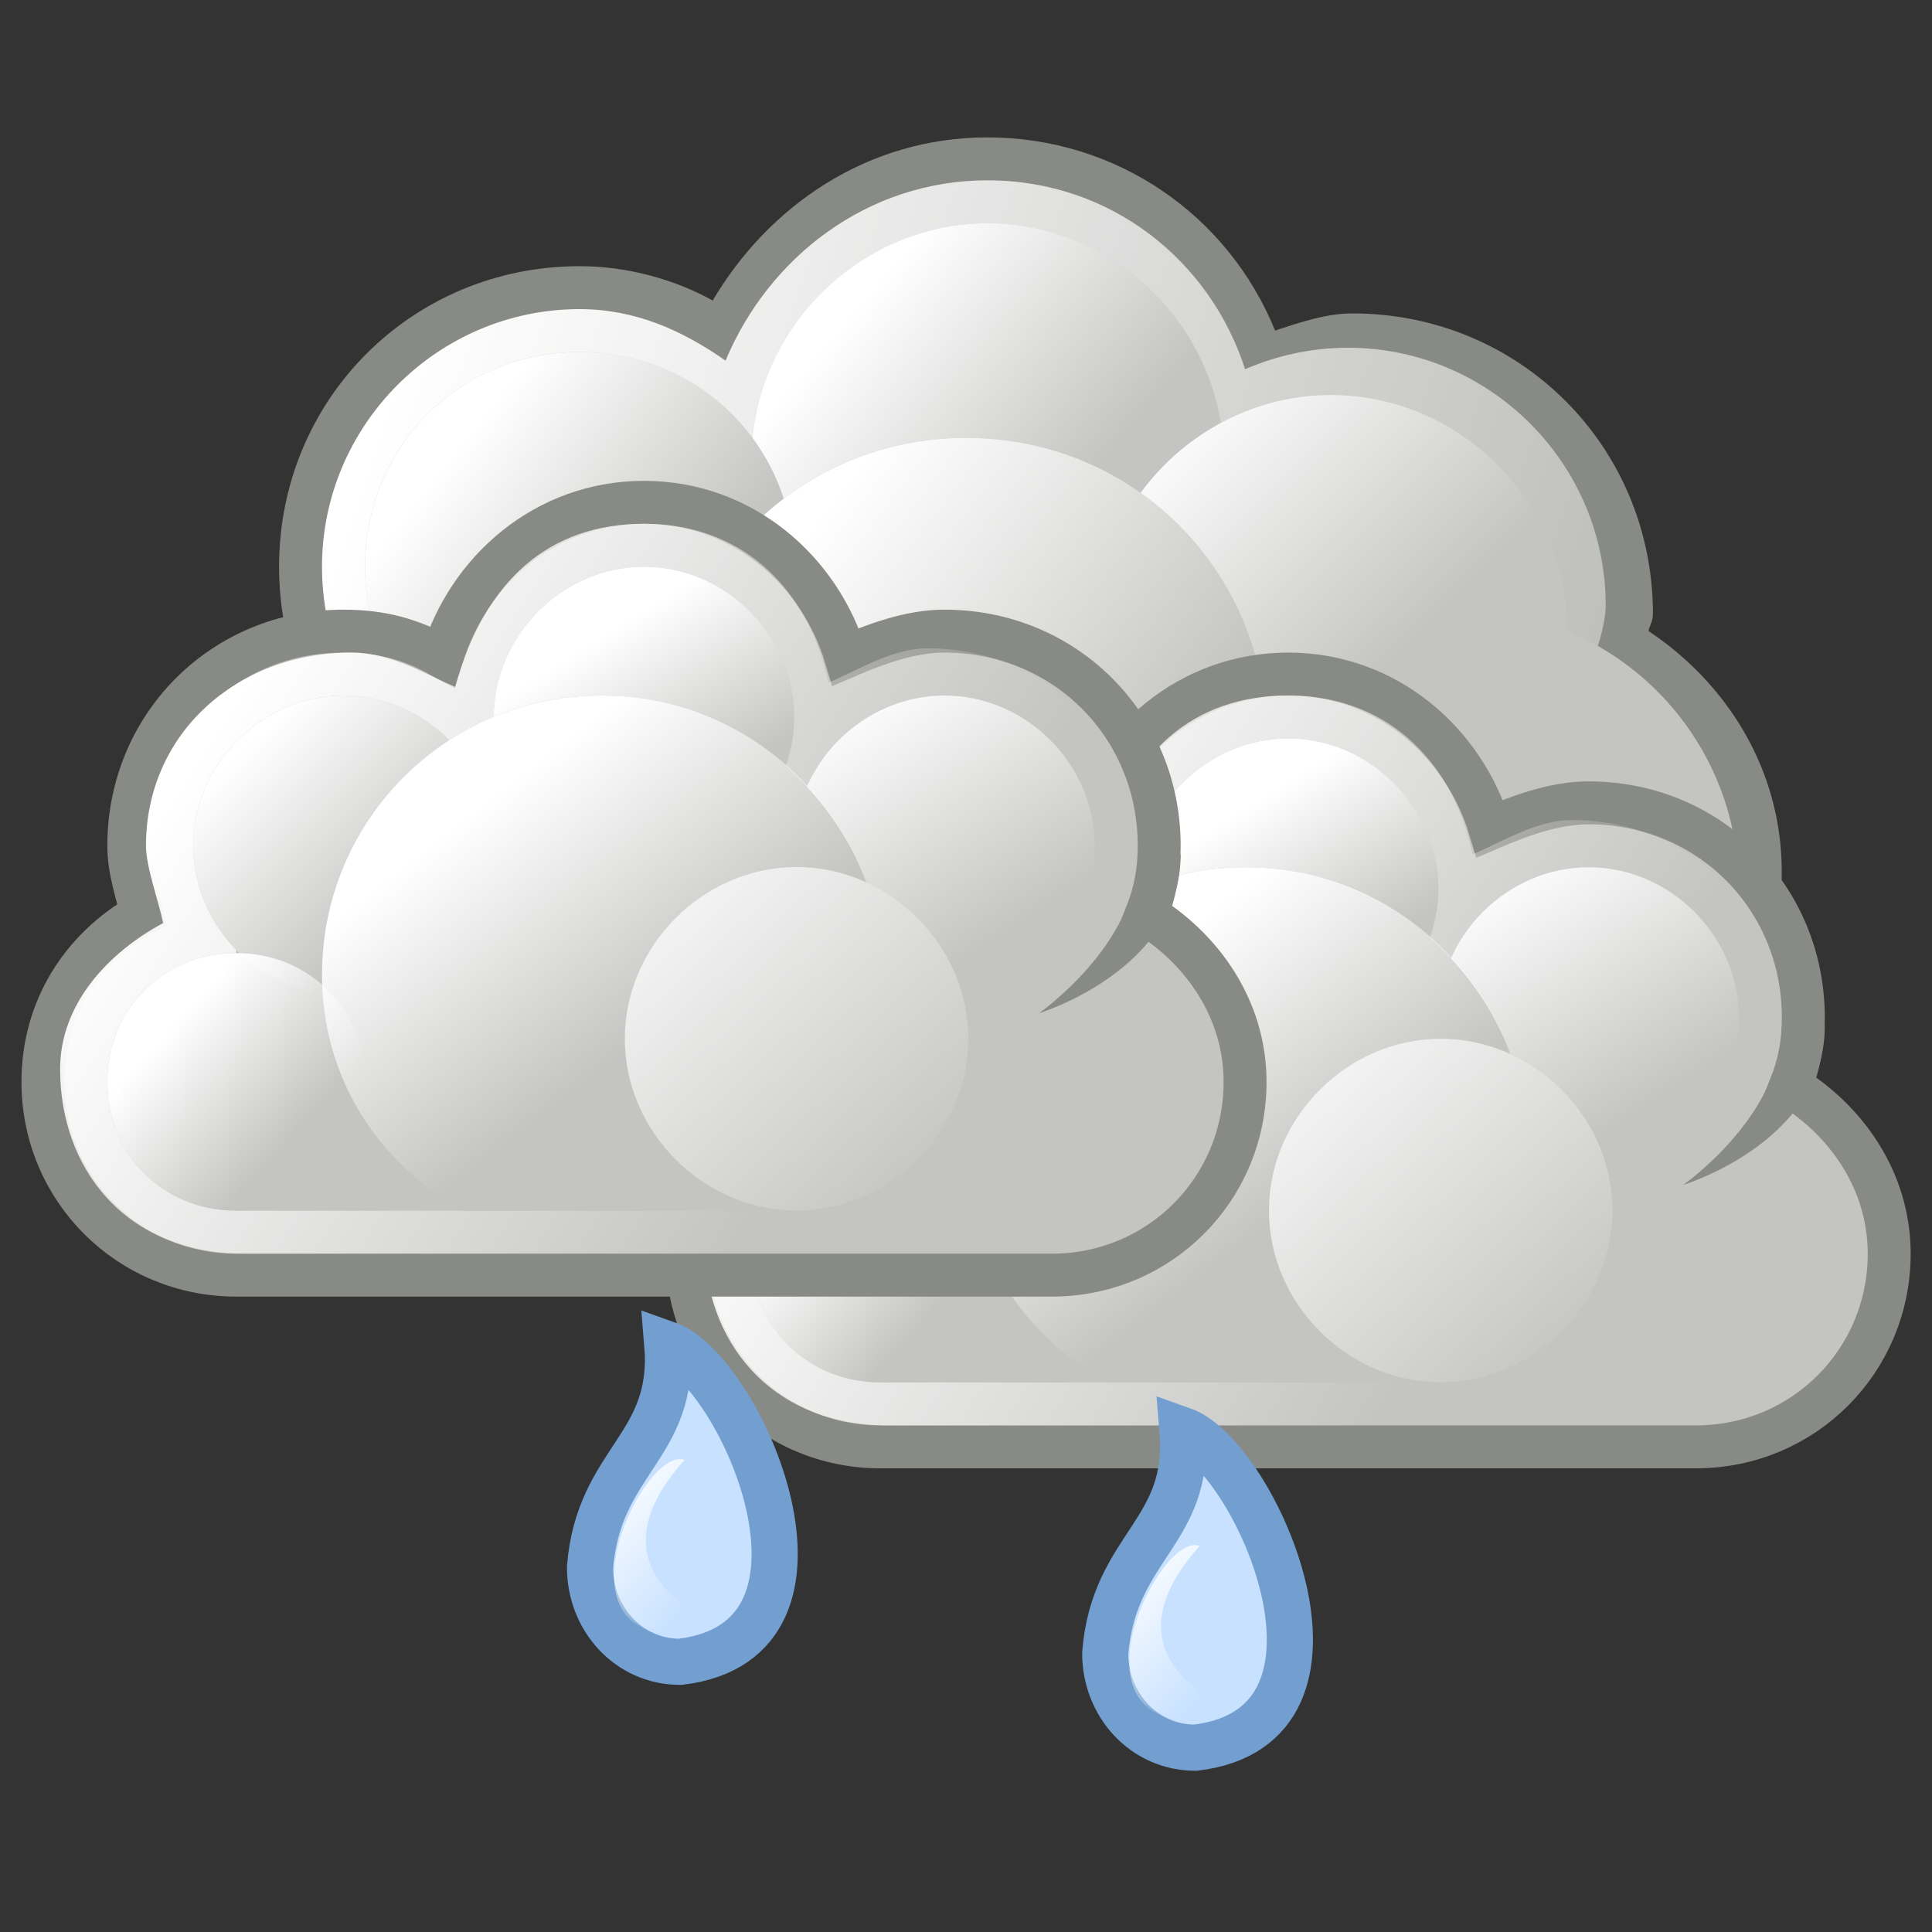 <?xml version="1.0" encoding="utf-8"?>
<!-- Generator: Adobe Illustrator 24.0.1, SVG Export Plug-In . SVG Version: 6.00 Build 0)  -->
<svg version="1.1"
	 id="svg1306" xmlns:cc="http://creativecommons.org/ns#" xmlns:dc="http://purl.org/dc/elements/1.1/" xmlns:inkscape="http://www.inkscape.org/namespaces/inkscape" xmlns:rdf="http://www.w3.org/1999/02/22-rdf-syntax-ns#" xmlns:sodipodi="http://sodipodi.sourceforge.net/DTD/sodipodi-0.dtd" xmlns:svg="http://www.w3.org/2000/svg"
	 xmlns="http://www.w3.org/2000/svg" xmlns:xlink="http://www.w3.org/1999/xlink" x="0px" y="0px" viewBox="0 0 45 45"
	 style="enable-background:new 0 0 45 45;" xml:space="preserve">
<rect x="0" y="0" width="45" height="45" fill="#333333" stroke="none"/>
<style type="text/css">
	.st0{fill:#888A85;}
	.st1{fill:url(#path8291_1_);}
	.st2{fill:#C4C5C2;}
	.st3{fill:url(#path8329_1_);}
	.st4{fill:url(#path8370_1_);}
	.st5{fill:url(#path8313_1_);}
	.st6{fill:url(#path8395_1_);}
	.st7{fill:url(#path4522_1_);}
	.st8{fill:#C4C5C2;stroke:#888A85;stroke-miterlimit:2;}
	.st9{fill:url(#path7798_1_);}
	.st10{fill:url(#path7804_1_);}
	.st11{fill:url(#path7814_1_);}
	.st12{fill:url(#path7820_1_);}
	.st13{fill:url(#path7826_1_);}
	.st14{fill:url(#path7828_1_);}
	.st15{fill-rule:evenodd;clip-rule:evenodd;fill:#888A85;}
	.st16{fill:url(#path7836_1_);}
	.st17{fill:url(#path7856_1_);}
	.st18{fill:url(#path7862_1_);}
	.st19{fill:url(#path7872_1_);}
	.st20{fill:url(#path7878_1_);}
	.st21{fill:url(#path7884_1_);}
	.st22{fill:url(#path7886_1_);}
	.st23{fill:url(#path7896_1_);}
	.st24{fill:#C8E1FF;stroke:#729FCF;stroke-width:1.075;stroke-miterlimit:2;}
	.st25{fill:url(#path12233_1_);}
	.st26{fill:url(#path12233_2_);}
</style>
<g id="layer1_23_">
	<g id="g10011_5_" transform="translate(-287,298)">
		<path id="path8267_5_" class="st0" d="M310-294.8c-2.8,0-5.1,1.6-6.4,3.8c-0.9-0.5-2-0.8-3.1-0.8c-3.9,0-7,3.1-7,7s3.1,7,7,7
			c2.4,0,4.4-1.3,5.7-3.2c1.1,0.7,2.4,1.2,3.8,1.2c0.9,0,1.8-0.2,2.6-0.5c0.5,0.9,1.2,1.6,2,2.2c0,0.1-0.1,0.2-0.1,0.4
			c0,3.9,3.1,7,7,7s7-3.1,7-7c0-2.4-1.3-4.4-3.1-5.6c0-0.1,0.1-0.2,0.1-0.4c0-3.9-3.1-7-7-7c-0.6,0-1.2,0.2-1.8,0.4
			C315.6-293,313-294.8,310-294.8z"/>
		
			<linearGradient id="path8291_1_" gradientUnits="userSpaceOnUse" x1="1087.931" y1="-67.148" x2="1138.344" y2="-84.075" gradientTransform="matrix(1 0 0 -1 -791.997 -356)">
			<stop  offset="0" style="stop-color:#FFFFFF"/>
			<stop  offset="1" style="stop-color:#FFFFFF;stop-opacity:0"/>
		</linearGradient>
		<path id="path8291_5_" class="st1" d="M310-293.8c-2.8,0-5.1,1.8-6.1,4.2c-1-0.7-2.1-1.2-3.4-1.2c-3.3,0-6,2.7-6,6s2.7,6,6,6
			c2.4,0,4.5-1.5,5.4-3.5c1.1,0.9,2.5,1.5,4.1,1.5c1.1,0,2-0.3,2.9-0.8c0.4,1,1.1,1.8,1.9,2.4c-0.2,0.6-0.4,1.2-0.4,1.8
			c0,3.6,2.9,6.5,6.5,6.5s6.5-2.9,6.5-6.5c0-2.4-1.3-4.3-3.2-5.5c0.1-0.3,0.2-0.7,0.2-1c0-3.3-2.7-6-6-6c-0.9,0-1.7,0.2-2.4,0.5
			C315.2-291.9,312.9-293.8,310-293.8z"/>
		<path id="path8414_5_" class="st2" d="M327.5-277.3c0,3.6-2.9,6.5-6.5,6.5s-6.5-2.9-6.5-6.5l0,0c0-3.6,2.9-6.5,6.5-6.5
			S327.5-280.9,327.5-277.3L327.5-277.3z"/>
		<g id="g8349_5_" transform="translate(69.003,102)">
			<path id="path8327_5_" class="st2" d="M246.5-389.3c0,3-2.5,5.5-5.5,5.5s-5.5-2.5-5.5-5.5s2.5-5.5,5.5-5.5
				S246.5-392.3,246.5-389.3z"/>
			
				<linearGradient id="path8329_1_" gradientUnits="userSpaceOnUse" x1="933.327" y1="-209.846" x2="939.08" y2="-214.703" gradientTransform="matrix(0.883 0 0 -0.883 -586.548 -577.666)">
				<stop  offset="0" style="stop-color:#FFFFFF"/>
				<stop  offset="1" style="stop-color:#FFFFFF;stop-opacity:0"/>
			</linearGradient>
			<path id="path8329_5_" class="st3" d="M246.5-389.3c0,3-2.5,5.5-5.5,5.5s-5.5-2.5-5.5-5.5s2.5-5.5,5.5-5.5
				S246.5-392.3,246.5-389.3z"/>
		</g>
		<g id="g8389_5_" transform="translate(69.003,102)">
			<path id="path8368_5_" class="st2" d="M254.5-385.3c0,3-2.5,5.5-5.5,5.5s-5.5-2.5-5.5-5.5l0,0c0-3,2.5-5.5,5.5-5.5
				S254.5-388.3,254.5-385.3z"/>
			
				<linearGradient id="path8370_1_" gradientUnits="userSpaceOnUse" x1="928.691" y1="-200.683" x2="934.649" y2="-206.645" gradientTransform="matrix(0.912 0 0 -0.912 -602.255 -572.787)">
				<stop  offset="0" style="stop-color:#FFFFFF"/>
				<stop  offset="1" style="stop-color:#FFFFFF;stop-opacity:0"/>
			</linearGradient>
			<path id="path8370_5_" class="st4" d="M254.5-385.3c0,3-2.5,5.5-5.5,5.5s-5.5-2.5-5.5-5.5l0,0c0-3,2.5-5.5,5.5-5.5
				S254.5-388.3,254.5-385.3z"/>
		</g>
		<g id="g8323_5_" transform="translate(69.003,102)">
			<path id="path8311_5_" class="st2" d="M236.5-386.8c0,2.8-2.2,5-5,5s-5-2.2-5-5s2.2-5,5-5S236.5-389.6,236.5-386.8L236.5-386.8z"
				/>
			
				<linearGradient id="path8313_1_" gradientUnits="userSpaceOnUse" x1="844.44" y1="-132.109" x2="848.821" y2="-135.589" gradientTransform="matrix(1.143 0 0 -1.143 -736.739 -540.28)">
				<stop  offset="0" style="stop-color:#FFFFFF"/>
				<stop  offset="1" style="stop-color:#FFFFFF;stop-opacity:0"/>
			</linearGradient>
			<path id="path8313_5_" class="st5" d="M236.5-386.8c0,2.8-2.2,5-5,5s-5-2.2-5-5s2.2-5,5-5S236.5-389.6,236.5-386.8L236.5-386.8z"
				/>
		</g>
		<g id="g8406_5_" transform="translate(69.003,102)">
			<path id="path8393_5_" class="st2" d="M247.5-382.8c0,3.9-3.1,7-7,7s-7-3.1-7-7l0,0c0-3.9,3.1-7,7-7S247.5-386.7,247.5-382.8
				L247.5-382.8z"/>
			
				<linearGradient id="path8395_1_" gradientUnits="userSpaceOnUse" x1="878.076" y1="-162.363" x2="885.726" y2="-168.192" gradientTransform="matrix(1.039 0 0 -1.039 -676.387 -555.13)">
				<stop  offset="0" style="stop-color:#FFFFFF"/>
				<stop  offset="1" style="stop-color:#FFFFFF;stop-opacity:0"/>
			</linearGradient>
			<path id="path8395_5_" class="st6" d="M247.5-382.8c0,3.9-3.1,7-7,7s-7-3.1-7-7l0,0c0-3.9,3.1-7,7-7S247.5-386.7,247.5-382.8
				L247.5-382.8z"/>
		</g>
		<g id="g4518_5_" transform="matrix(0.935,0,0,0.935,446.828,-187.616)">
			<path id="path4520_5_" class="st2" d="M-154.8-97c0,3-2.4,5.4-5.4,5.4s-5.4-2.4-5.4-5.4s2.4-5.4,5.4-5.4S-154.8-100-154.8-97z"/>
			
				<linearGradient id="path4522_1_" gradientUnits="userSpaceOnUse" x1="-864.779" y1="-66.272" x2="-861.586" y2="-70.261" gradientTransform="matrix(1.421 0 0 -1.421 1064.379 -196.079)">
				<stop  offset="0" style="stop-color:#FFFFFF"/>
				<stop  offset="1" style="stop-color:#FFFFFF;stop-opacity:0"/>
			</linearGradient>
			<path id="path4522_5_" class="st7" d="M-154.7-97c0,3-2.4,5.4-5.4,5.4s-5.4-2.4-5.4-5.4s2.4-5.4,5.4-5.4
				C-157.2-102.5-154.7-100-154.7-97z"/>
		</g>
		<g id="g7794_5_" transform="translate(38.003,162)">
			<path id="path7796_5_" class="st8" d="M279-444.3c-2.3,0-4.1,1.6-4.7,3.6c-0.7-0.4-1.4-0.6-2.3-0.6c-2.8,0-5,2.2-5,5
				c0,0.6,0.2,1.1,0.3,1.6c-1.4,0.8-2.3,2.2-2.3,3.9c0,2.5,2,4.5,4.5,4.5c0.2,0,18.8,0,19,0c2.5,0,4.5-2,4.5-4.5
				c0-1.7-1-3.1-2.3-3.9c0.2-0.5,0.3-1,0.3-1.6c0-2.8-2.2-5-5-5c-0.8,0-1.6,0.3-2.3,0.6C283.1-442.7,281.3-444.3,279-444.3z"/>
			
				<linearGradient id="path7798_1_" gradientUnits="userSpaceOnUse" x1="1016.192" y1="-180.69" x2="1030.199" y2="-189.772" gradientTransform="matrix(1 0 0 -1 -746.992 -620)">
				<stop  offset="0" style="stop-color:#FFFFFF"/>
				<stop  offset="1" style="stop-color:#FFFFFF;stop-opacity:0"/>
			</linearGradient>
			<path id="path7798_5_" class="st9" d="M279-443.8c-2.2,0-3.7,1.3-4.4,3.8c-0.7-0.3-1.5-0.8-2.4-0.8c-2.7,0-4.8,1.9-4.8,4.5
				c0,0.5,0.3,1.3,0.4,1.8c-1.3,0.7-2.4,1.9-2.4,3.4c0,2.3,1.5,4.3,4.3,4.3c0.2,0,18.2,0,18.3,0c2.8,0,4.3-1.9,4.3-4.3
				c0-1.6-1.1-2.7-2.4-3.4c0.2-0.5,0.5-1.3,0.5-1.8c0-2.6-2.1-4.6-4.8-4.6c-0.8,0-1.6,0.5-2.3,0.8
				C282.8-442.4,281.2-443.8,279-443.8z"/>
			<g id="g7800_5_">
				<path id="path7802_5_" class="st2" d="M282.5-439.3c0,1.9-1.6,3.5-3.5,3.5s-3.5-1.6-3.5-3.5s1.6-3.5,3.5-3.5
					S282.5-441.2,282.5-439.3L282.5-439.3z"/>
				
					<linearGradient id="path7804_1_" gradientUnits="userSpaceOnUse" x1="1016.072" y1="-164.991" x2="1018.231" y2="-168.422" gradientTransform="matrix(1.057 0 0 -1.057 -795.868 -615.627)">
					<stop  offset="0" style="stop-color:#FFFFFF"/>
					<stop  offset="1" style="stop-color:#FFFFFF;stop-opacity:0"/>
				</linearGradient>
				<path id="path7804_5_" class="st10" d="M282.5-439.3c0,1.9-1.6,3.5-3.5,3.5s-3.5-1.6-3.5-3.5s1.6-3.5,3.5-3.5
					S282.5-441.2,282.5-439.3L282.5-439.3z"/>
			</g>
			<rect id="rect7806_5_" x="269.5" y="-436.8" class="st2" width="20" height="9"/>
			<path id="path7808_5_" class="st2" d="M272.5-430.8c0,1.7-1.3,3-3,3s-3-1.3-3-3s1.3-3,3-3S272.5-432.5,272.5-430.8L272.5-430.8z"
				/>
			<g id="g7810_5_">
				<path id="path7812_5_" class="st2" d="M289.5-436.3c0,1.9-1.6,3.5-3.5,3.5s-3.5-1.6-3.5-3.5s1.6-3.5,3.5-3.5
					S289.5-438.2,289.5-436.3L289.5-436.3z"/>
				
					<linearGradient id="path7814_1_" gradientUnits="userSpaceOnUse" x1="1015.047" y1="-163.473" x2="1018.389" y2="-168.619" gradientTransform="matrix(1.057 0 0 -1.057 -788.868 -612.627)">
					<stop  offset="0" style="stop-color:#FFFFFF"/>
					<stop  offset="1" style="stop-color:#FFFFFF;stop-opacity:0"/>
				</linearGradient>
				<path id="path7814_5_" class="st11" d="M289.5-436.3c0,1.9-1.6,3.5-3.5,3.5s-3.5-1.6-3.5-3.5s1.6-3.5,3.5-3.5
					S289.5-438.2,289.5-436.3L289.5-436.3z"/>
			</g>
			<g id="g7816_5_">
				<path id="path7818_5_" class="st2" d="M275.5-436.3c0,1.9-1.6,3.5-3.5,3.5s-3.5-1.6-3.5-3.5s1.6-3.5,3.5-3.5
					S275.5-438.2,275.5-436.3L275.5-436.3z"/>
				
					<linearGradient id="path7820_1_" gradientUnits="userSpaceOnUse" x1="1014.914" y1="-164.519" x2="1018.365" y2="-168.016" gradientTransform="matrix(1.057 0 0 -1.057 -802.868 -612.627)">
					<stop  offset="0" style="stop-color:#FFFFFF"/>
					<stop  offset="1" style="stop-color:#FFFFFF;stop-opacity:0"/>
				</linearGradient>
				<path id="path7820_5_" class="st12" d="M275.5-436.3c0,1.9-1.6,3.5-3.5,3.5s-3.5-1.6-3.5-3.5s1.6-3.5,3.5-3.5
					S275.5-438.2,275.5-436.3L275.5-436.3z"/>
			</g>
			<g id="g7822_5_" transform="translate(-1,0)">
				<path id="path7824_5_" class="st2" d="M279-439.8c-3.6,0-6.5,2.9-6.5,6.5c0,2.4,1.3,4.3,3.3,5.5h6.5c1.9-1.1,3.3-3.1,3.3-5.5
					C285.5-436.9,282.5-439.8,279-439.8z"/>
				
					<linearGradient id="path7826_1_" gradientUnits="userSpaceOnUse" x1="1026.042" y1="-182.891" x2="1030.075" y2="-188.077" gradientTransform="matrix(1 0 0 -1 -749.992 -620)">
					<stop  offset="0" style="stop-color:#FFFFFF"/>
					<stop  offset="1" style="stop-color:#FFFFFF;stop-opacity:0"/>
				</linearGradient>
				<path id="path7826_5_" class="st13" d="M279-439.8c-3.6,0-6.5,2.9-6.5,6.5c0,2.4,1.3,4.4,3.3,5.5h6.5c1.9-1.1,3.3-3.1,3.3-5.5
					C285.5-436.9,282.6-439.8,279-439.8z"/>
			</g>
			
				<linearGradient id="path7828_1_" gradientUnits="userSpaceOnUse" x1="1064.197" y1="-214.49" x2="1067.297" y2="-217.266" gradientTransform="matrix(0.906 0 0 -0.906 -696.042 -626.538)">
				<stop  offset="0" style="stop-color:#FFFFFF"/>
				<stop  offset="1" style="stop-color:#FFFFFF;stop-opacity:0"/>
			</linearGradient>
			<path id="path7828_5_" class="st14" d="M272.5-430.8c0,1.7-1.3,3-3,3s-3-1.3-3-3s1.3-3,3-3S272.5-432.5,272.5-430.8L272.5-430.8z
				"/>
			<path id="path7830_5_" class="st15" d="M291.5-436.1c0,2.7-3.3,3.7-3.3,3.7s2.3-1.6,2.3-3.7H291.5z"/>
			<g id="g7832_5_" transform="matrix(1.143,0,0,1.143,-28.571,67)">
				<path id="path7834_5_" class="st2" d="M275.7-436.4c0,1.9-1.6,3.5-3.5,3.5s-3.5-1.6-3.5-3.5s1.6-3.5,3.5-3.5
					S275.7-438.3,275.7-436.4L275.7-436.4z"/>
				
					<linearGradient id="path7836_1_" gradientUnits="userSpaceOnUse" x1="764.165" y1="-170.79" x2="768.263" y2="-175.191" gradientTransform="matrix(1.577 0 0 -1.577 -936.71 -709.707)">
					<stop  offset="0" style="stop-color:#FFFFFF"/>
					<stop  offset="1" style="stop-color:#FFFFFF;stop-opacity:0"/>
				</linearGradient>
				<path id="path7836_5_" class="st16" d="M275.7-436.4c0,1.9-1.6,3.5-3.5,3.5s-3.5-1.6-3.5-3.5s1.6-3.5,3.5-3.5
					S275.7-438.3,275.7-436.4L275.7-436.4z"/>
			</g>
		</g>
		<g id="g7852_5_" transform="translate(23,158)">
			<path id="path7854_5_" class="st8" d="M279-444.3c-2.3,0-4.1,1.6-4.7,3.6c-0.7-0.4-1.4-0.6-2.3-0.6c-2.8,0-5,2.2-5,5
				c0,0.6,0.2,1.1,0.3,1.6c-1.4,0.8-2.3,2.2-2.3,3.9c0,2.5,2,4.5,4.5,4.5c0.2,0,18.8,0,19,0c2.5,0,4.5-2,4.5-4.5
				c0-1.7-1-3.1-2.3-3.9c0.2-0.5,0.3-1,0.3-1.6c0-2.8-2.2-5-5-5c-0.8,0-1.6,0.3-2.3,0.6C283.1-442.7,281.3-444.3,279-444.3z"/>
			
				<linearGradient id="path7856_1_" gradientUnits="userSpaceOnUse" x1="1061.2" y1="-176.69" x2="1075.206" y2="-185.772" gradientTransform="matrix(1 0 0 -1 -792 -616)">
				<stop  offset="0" style="stop-color:#FFFFFF"/>
				<stop  offset="1" style="stop-color:#FFFFFF;stop-opacity:0"/>
			</linearGradient>
			<path id="path7856_5_" class="st17" d="M279-443.8c-2.2,0-3.7,1.3-4.4,3.8c-0.7-0.3-1.5-0.8-2.4-0.8c-2.7,0-4.8,1.9-4.8,4.5
				c0,0.5,0.3,1.3,0.4,1.8c-1.3,0.7-2.4,1.9-2.4,3.4c0,2.3,1.5,4.3,4.3,4.3c0.2,0,18.2,0,18.3,0c2.8,0,4.3-1.9,4.3-4.3
				c0-1.6-1.1-2.7-2.4-3.4c0.2-0.5,0.5-1.3,0.5-1.8c0-2.6-2.1-4.6-4.8-4.6c-0.8,0-1.6,0.5-2.3,0.8
				C282.8-442.4,281.2-443.8,279-443.8z"/>
			<g id="g7858_5_">
				<path id="path7860_5_" class="st2" d="M282.5-439.3c0,1.9-1.6,3.5-3.5,3.5s-3.5-1.6-3.5-3.5s1.6-3.5,3.5-3.5
					S282.5-441.2,282.5-439.3L282.5-439.3z"/>
				
					<linearGradient id="path7862_1_" gradientUnits="userSpaceOnUse" x1="1061.08" y1="-160.991" x2="1063.239" y2="-164.422" gradientTransform="matrix(1.057 0 0 -1.057 -843.423 -611.401)">
					<stop  offset="0" style="stop-color:#FFFFFF"/>
					<stop  offset="1" style="stop-color:#FFFFFF;stop-opacity:0"/>
				</linearGradient>
				<path id="path7862_5_" class="st18" d="M282.5-439.3c0,1.9-1.6,3.5-3.5,3.5s-3.5-1.6-3.5-3.5s1.6-3.5,3.5-3.5
					S282.5-441.2,282.5-439.3L282.5-439.3z"/>
			</g>
			<rect id="rect7864_5_" x="269.5" y="-436.8" class="st2" width="20" height="9"/>
			<path id="path7866_5_" class="st2" d="M272.5-430.8c0,1.7-1.3,3-3,3s-3-1.3-3-3s1.3-3,3-3S272.5-432.5,272.5-430.8L272.5-430.8z"
				/>
			<g id="g7868_5_">
				<path id="path7870_5_" class="st2" d="M289.5-436.3c0,1.9-1.6,3.5-3.5,3.5s-3.5-1.6-3.5-3.5s1.6-3.5,3.5-3.5
					S289.5-438.2,289.5-436.3L289.5-436.3z"/>
				
					<linearGradient id="path7872_1_" gradientUnits="userSpaceOnUse" x1="1060.055" y1="-159.473" x2="1063.397" y2="-164.619" gradientTransform="matrix(1.057 0 0 -1.057 -836.423 -608.401)">
					<stop  offset="0" style="stop-color:#FFFFFF"/>
					<stop  offset="1" style="stop-color:#FFFFFF;stop-opacity:0"/>
				</linearGradient>
				<path id="path7872_5_" class="st19" d="M289.5-436.3c0,1.9-1.6,3.5-3.5,3.5s-3.5-1.6-3.5-3.5s1.6-3.5,3.5-3.5
					S289.5-438.2,289.5-436.3L289.5-436.3z"/>
			</g>
			<g id="g7874_5_">
				<path id="path7876_5_" class="st2" d="M275.5-436.3c0,1.9-1.6,3.5-3.5,3.5s-3.5-1.6-3.5-3.5s1.6-3.5,3.5-3.5
					S275.5-438.2,275.5-436.3L275.5-436.3z"/>
				
					<linearGradient id="path7878_1_" gradientUnits="userSpaceOnUse" x1="1059.922" y1="-160.519" x2="1063.373" y2="-164.015" gradientTransform="matrix(1.057 0 0 -1.057 -850.423 -608.401)">
					<stop  offset="0" style="stop-color:#FFFFFF"/>
					<stop  offset="1" style="stop-color:#FFFFFF;stop-opacity:0"/>
				</linearGradient>
				<path id="path7878_5_" class="st20" d="M275.5-436.3c0,1.9-1.6,3.5-3.5,3.5s-3.5-1.6-3.5-3.5s1.6-3.5,3.5-3.5
					S275.5-438.2,275.5-436.3L275.5-436.3z"/>
			</g>
			<g id="g7880_5_" transform="translate(-1,0)">
				<path id="path7882_5_" class="st2" d="M279-439.8c-3.6,0-6.5,2.9-6.5,6.5c0,2.4,1.3,4.3,3.3,5.5h6.5c1.9-1.1,3.3-3.1,3.3-5.5
					C285.5-436.9,282.5-439.8,279-439.8z"/>
				
					<linearGradient id="path7884_1_" gradientUnits="userSpaceOnUse" x1="1071.049" y1="-178.891" x2="1075.083" y2="-184.077" gradientTransform="matrix(1 0 0 -1 -795 -616)">
					<stop  offset="0" style="stop-color:#FFFFFF"/>
					<stop  offset="1" style="stop-color:#FFFFFF;stop-opacity:0"/>
				</linearGradient>
				<path id="path7884_5_" class="st21" d="M279-439.8c-3.6,0-6.5,2.9-6.5,6.5c0,2.4,1.3,4.4,3.3,5.5h6.5c1.9-1.1,3.3-3.1,3.3-5.5
					C285.5-436.9,282.6-439.8,279-439.8z"/>
			</g>
			
				<linearGradient id="path7886_1_" gradientUnits="userSpaceOnUse" x1="1109.205" y1="-210.49" x2="1112.305" y2="-213.267" gradientTransform="matrix(0.906 0 0 -0.906 -736.805 -622.915)">
				<stop  offset="0" style="stop-color:#FFFFFF"/>
				<stop  offset="1" style="stop-color:#FFFFFF;stop-opacity:0"/>
			</linearGradient>
			<path id="path7886_5_" class="st22" d="M272.5-430.8c0,1.7-1.3,3-3,3s-3-1.3-3-3s1.3-3,3-3S272.5-432.5,272.5-430.8L272.5-430.8z
				"/>
			<path id="path7888_5_" class="st15" d="M291.5-436.1c0,2.7-3.3,3.7-3.3,3.7s2.3-1.6,2.3-3.7H291.5z"/>
			<g id="g7890_5_" transform="matrix(1.143,0,0,1.143,-28.571,67)">
				<path id="path7892_5_" class="st2" d="M275.7-436.4c0,1.9-1.6,3.5-3.5,3.5s-3.5-1.6-3.5-3.5s1.6-3.5,3.5-3.5
					S275.7-438.3,275.7-436.4L275.7-436.4z"/>
				
					<linearGradient id="path7896_1_" gradientUnits="userSpaceOnUse" x1="798.83" y1="-167.672" x2="802.927" y2="-172.074" gradientTransform="matrix(1.577 0 0 -1.577 -991.381 -704.79)">
					<stop  offset="0" style="stop-color:#FFFFFF"/>
					<stop  offset="1" style="stop-color:#FFFFFF;stop-opacity:0"/>
				</linearGradient>
				<path id="path7896_5_" class="st23" d="M275.7-436.4c0,1.9-1.6,3.5-3.5,3.5s-3.5-1.6-3.5-3.5s1.6-3.5,3.5-3.5
					S275.7-438.3,275.7-436.4L275.7-436.4z"/>
			</g>
		</g>
	</g>
	<g id="g12239_16_" transform="translate(-193.957,268.007)">
		<path id="path12241_16_" class="st24" d="M209.8-229.3c-1.2,0-2.1-1-2.1-2.2c0.2-2.5,2-2.8,1.8-5.2
			C211.2-236.1,214-229.8,209.8-229.3z"/>
		
			<linearGradient id="path12233_1_" gradientUnits="userSpaceOnUse" x1="2176.229" y1="1979.285" x2="2196.735" y2="2000.764" gradientTransform="matrix(9.709367e-04 0.116 0.11 8.855417e-03 -11.644 -503.654)">
			<stop  offset="0" style="stop-color:#FFFFFF"/>
			<stop  offset="1" style="stop-color:#FFFFFF;stop-opacity:0"/>
		</linearGradient>
		<path id="path12233_14_" class="st25" d="M210.9-230.1c-4.6,1.2-2-4.3-1-3.9C207.4-231.2,210.9-230.1,210.9-230.1z"/>
	</g>
	<g id="g12239_17_" transform="translate(-193.957,268.007)">
		<path id="path12241_17_" class="st24" d="M221.8-227.3c-1.2,0-2.1-1-2.1-2.2c0.2-2.5,2-2.8,1.8-5.2
			C223.2-234.1,226-227.8,221.8-227.3z"/>
		
			<linearGradient id="path12233_2_" gradientUnits="userSpaceOnUse" x1="2185.122" y1="2088.484" x2="2205.628" y2="2109.963" gradientTransform="matrix(9.709367e-04 0.116 0.11 8.855417e-03 -11.644 -503.654)">
			<stop  offset="0" style="stop-color:#FFFFFF"/>
			<stop  offset="1" style="stop-color:#FFFFFF;stop-opacity:0"/>
		</linearGradient>
		<path id="path12233_15_" class="st26" d="M222.9-228.1c-4.6,1.2-2-4.3-1-3.9C219.4-229.2,222.9-228.1,222.9-228.1z"/>
	</g>
</g>
</svg>
